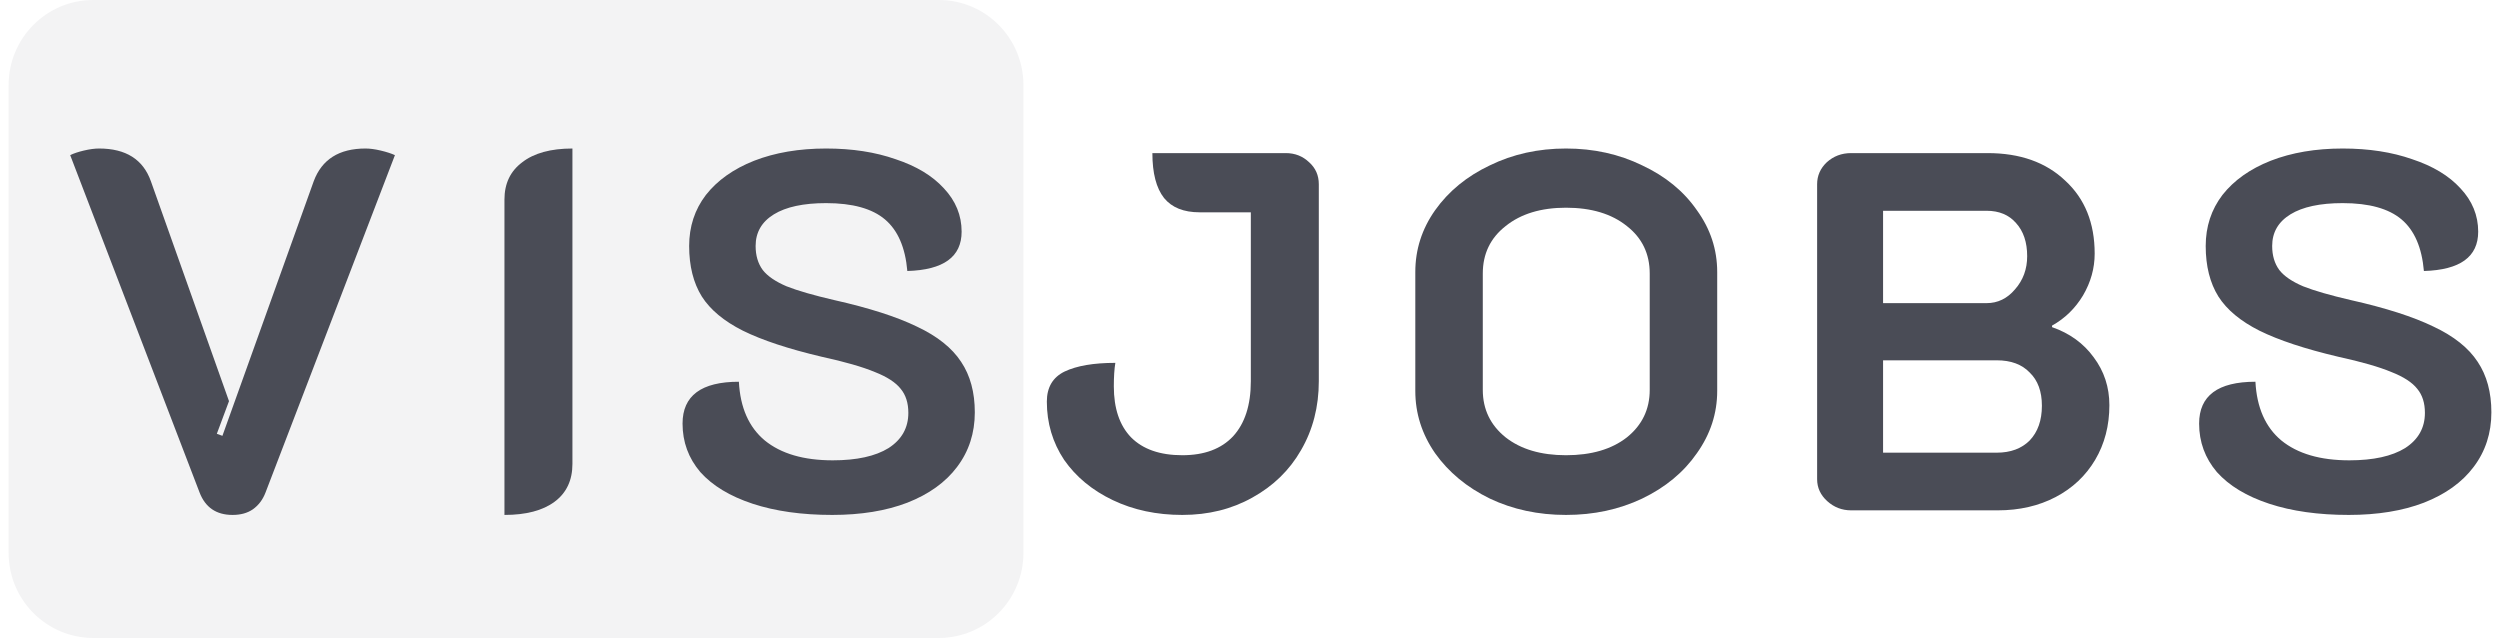 <svg xmlns="http://www.w3.org/2000/svg" width="145" height="37" viewBox="0 0 145 37" fill="none">
    <path
        d="M0.5 4.933C0.5 2.209 2.696 0 5.405 0H54.454C57.163 0 59.359 2.209 59.359 4.933V32.067C59.359 34.791 57.163 37 54.454 37H5.405C2.696 37 0.5 34.791 0.5 32.067V4.933Z"
        fill="#080E1E" fill-opacity="0.05" />
    <path
        d="M13.488 29.866C12.546 29.866 11.909 29.432 11.575 28.564L4.071 8.998C4.267 8.9 4.532 8.811 4.865 8.732C5.199 8.653 5.493 8.614 5.748 8.614C7.298 8.614 8.299 9.245 8.75 10.508L13.282 23.266L12.576 25.16L12.9 25.278L18.197 10.508C18.668 9.245 19.668 8.614 21.199 8.614C21.454 8.614 21.748 8.653 22.082 8.732C22.415 8.811 22.69 8.9 22.906 8.998L15.401 28.564C15.244 28.978 14.999 29.304 14.665 29.541C14.351 29.758 13.959 29.866 13.488 29.866Z"
        fill="#4A4C56" />
    <path
        d="M29.258 11.574C29.258 10.646 29.601 9.926 30.288 9.413C30.974 8.88 31.946 8.614 33.201 8.614V26.906C33.201 27.854 32.858 28.584 32.171 29.097C31.485 29.61 30.513 29.866 29.258 29.866V11.574Z"
        fill="#4A4C56" />
    <path
        d="M48.27 29.866C46.504 29.866 44.964 29.649 43.649 29.215C42.335 28.781 41.324 28.169 40.618 27.38C39.931 26.571 39.588 25.634 39.588 24.568C39.588 22.95 40.677 22.141 42.855 22.141C42.933 23.64 43.433 24.775 44.355 25.545C45.297 26.314 46.612 26.699 48.299 26.699C49.692 26.699 50.771 26.462 51.536 25.989C52.301 25.495 52.684 24.815 52.684 23.946C52.684 23.374 52.537 22.91 52.243 22.555C51.948 22.18 51.448 21.855 50.742 21.578C50.035 21.282 49.005 20.986 47.652 20.69C45.729 20.236 44.208 19.733 43.09 19.181C41.991 18.628 41.197 17.967 40.706 17.198C40.216 16.408 39.971 15.431 39.971 14.267C39.971 13.142 40.294 12.156 40.942 11.307C41.609 10.459 42.541 9.798 43.737 9.324C44.954 8.85 46.347 8.614 47.916 8.614C49.427 8.614 50.771 8.821 51.948 9.235C53.145 9.63 54.077 10.192 54.744 10.922C55.431 11.652 55.774 12.491 55.774 13.438C55.774 14.899 54.724 15.658 52.625 15.718C52.508 14.356 52.076 13.36 51.33 12.728C50.585 12.097 49.447 11.781 47.916 11.781C46.602 11.781 45.592 11.998 44.885 12.432C44.179 12.866 43.826 13.478 43.826 14.267C43.826 14.82 43.963 15.284 44.238 15.658C44.513 16.014 44.974 16.329 45.621 16.606C46.268 16.862 47.191 17.128 48.387 17.405C50.408 17.859 52.007 18.372 53.184 18.944C54.361 19.497 55.215 20.177 55.745 20.986C56.275 21.776 56.539 22.753 56.539 23.917C56.539 25.12 56.196 26.176 55.509 27.084C54.842 27.972 53.881 28.663 52.625 29.156C51.389 29.63 49.937 29.866 48.27 29.866Z"
        fill="#4A4C56" />
    <path
        d="M68.575 29.866C67.084 29.866 65.74 29.58 64.543 29.008C63.346 28.436 62.404 27.656 61.718 26.67C61.05 25.663 60.717 24.538 60.717 23.295C60.717 22.466 61.06 21.884 61.747 21.549C62.453 21.213 63.434 21.046 64.69 21.046C64.631 21.401 64.602 21.855 64.602 22.407C64.602 23.69 64.935 24.677 65.602 25.367C66.289 26.058 67.28 26.403 68.575 26.403C69.85 26.403 70.831 26.038 71.517 25.308C72.204 24.558 72.548 23.492 72.548 22.111V12.314H69.575C68.653 12.314 67.966 12.037 67.515 11.485C67.064 10.912 66.838 10.044 66.838 8.88H74.578C75.108 8.88 75.559 9.058 75.932 9.413C76.305 9.748 76.491 10.172 76.491 10.686V22.111C76.491 23.591 76.148 24.923 75.461 26.107C74.794 27.271 73.852 28.189 72.636 28.86C71.439 29.531 70.085 29.866 68.575 29.866Z"
        fill="#4A4C56" />
    <path
        d="M90.828 29.866C89.219 29.866 87.748 29.551 86.414 28.919C85.079 28.268 84.02 27.39 83.235 26.285C82.47 25.18 82.088 23.976 82.088 22.674V15.777C82.088 14.474 82.47 13.28 83.235 12.195C84.02 11.09 85.079 10.222 86.414 9.59C87.748 8.939 89.219 8.614 90.828 8.614C92.437 8.614 93.908 8.939 95.243 9.59C96.596 10.222 97.656 11.09 98.421 12.195C99.206 13.28 99.598 14.474 99.598 15.777V22.674C99.598 23.976 99.206 25.18 98.421 26.285C97.656 27.39 96.596 28.268 95.243 28.919C93.908 29.551 92.437 29.866 90.828 29.866ZM90.828 26.403C92.299 26.403 93.477 26.058 94.36 25.367C95.243 24.657 95.684 23.739 95.684 22.614V15.866C95.684 14.721 95.243 13.803 94.36 13.113C93.477 12.402 92.299 12.047 90.828 12.047C89.376 12.047 88.209 12.402 87.326 13.113C86.443 13.803 86.002 14.721 86.002 15.866V22.614C86.002 23.739 86.443 24.657 87.326 25.367C88.209 26.058 89.376 26.403 90.828 26.403Z"
        fill="#4A4C56" />
    <path
        d="M107.364 29.6C106.835 29.6 106.374 29.422 105.981 29.067C105.589 28.712 105.393 28.288 105.393 27.794V10.686C105.393 10.192 105.579 9.768 105.952 9.413C106.344 9.058 106.815 8.88 107.364 8.88H115.281C117.164 8.88 118.665 9.413 119.784 10.478C120.922 11.524 121.491 12.935 121.491 14.711C121.491 15.56 121.265 16.369 120.814 17.138C120.362 17.888 119.764 18.47 119.018 18.885V18.974C120.039 19.329 120.843 19.911 121.432 20.72C122.04 21.529 122.344 22.456 122.344 23.502C122.344 24.686 122.069 25.742 121.52 26.67C120.971 27.597 120.205 28.317 119.224 28.83C118.243 29.343 117.125 29.6 115.87 29.6H107.364ZM115.222 17.582C115.87 17.582 116.419 17.316 116.87 16.783C117.341 16.25 117.576 15.609 117.576 14.859C117.576 14.05 117.361 13.409 116.929 12.935C116.517 12.462 115.948 12.225 115.222 12.225H109.218V17.582H115.222ZM115.811 26.255C116.615 26.255 117.253 26.018 117.724 25.545C118.194 25.052 118.43 24.381 118.43 23.532C118.43 22.703 118.194 22.062 117.724 21.608C117.272 21.134 116.635 20.898 115.811 20.898H109.218V26.255H115.811Z"
        fill="#4A4C56" />
    <path
        d="M136.23 29.866C134.465 29.866 132.924 29.649 131.61 29.215C130.295 28.781 129.285 28.169 128.579 27.38C127.892 26.571 127.549 25.634 127.549 24.568C127.549 22.95 128.638 22.141 130.815 22.141C130.894 23.64 131.394 24.775 132.316 25.545C133.258 26.314 134.572 26.699 136.26 26.699C137.653 26.699 138.732 26.462 139.497 25.989C140.262 25.495 140.645 24.815 140.645 23.946C140.645 23.374 140.498 22.91 140.203 22.555C139.909 22.18 139.409 21.855 138.702 21.578C137.996 21.282 136.966 20.986 135.612 20.69C133.69 20.236 132.169 19.733 131.051 19.181C129.952 18.628 129.157 17.967 128.667 17.198C128.176 16.408 127.931 15.431 127.931 14.267C127.931 13.142 128.255 12.156 128.902 11.307C129.569 10.459 130.501 9.798 131.698 9.324C132.915 8.85 134.308 8.614 135.877 8.614C137.388 8.614 138.732 8.821 139.909 9.235C141.106 9.63 142.038 10.192 142.705 10.922C143.391 11.652 143.735 12.491 143.735 13.438C143.735 14.899 142.685 15.658 140.586 15.718C140.468 14.356 140.037 13.36 139.291 12.728C138.545 12.097 137.408 11.781 135.877 11.781C134.563 11.781 133.552 11.998 132.846 12.432C132.14 12.866 131.786 13.478 131.786 14.267C131.786 14.82 131.924 15.284 132.198 15.658C132.473 16.014 132.934 16.329 133.582 16.606C134.229 16.862 135.151 17.128 136.348 17.405C138.369 17.859 139.968 18.372 141.145 18.944C142.322 19.497 143.176 20.177 143.705 20.986C144.235 21.776 144.5 22.753 144.5 23.917C144.5 25.12 144.157 26.176 143.47 27.084C142.803 27.972 141.842 28.663 140.586 29.156C139.35 29.63 137.898 29.866 136.23 29.866Z"
        fill="#4A4C56" />
</svg>